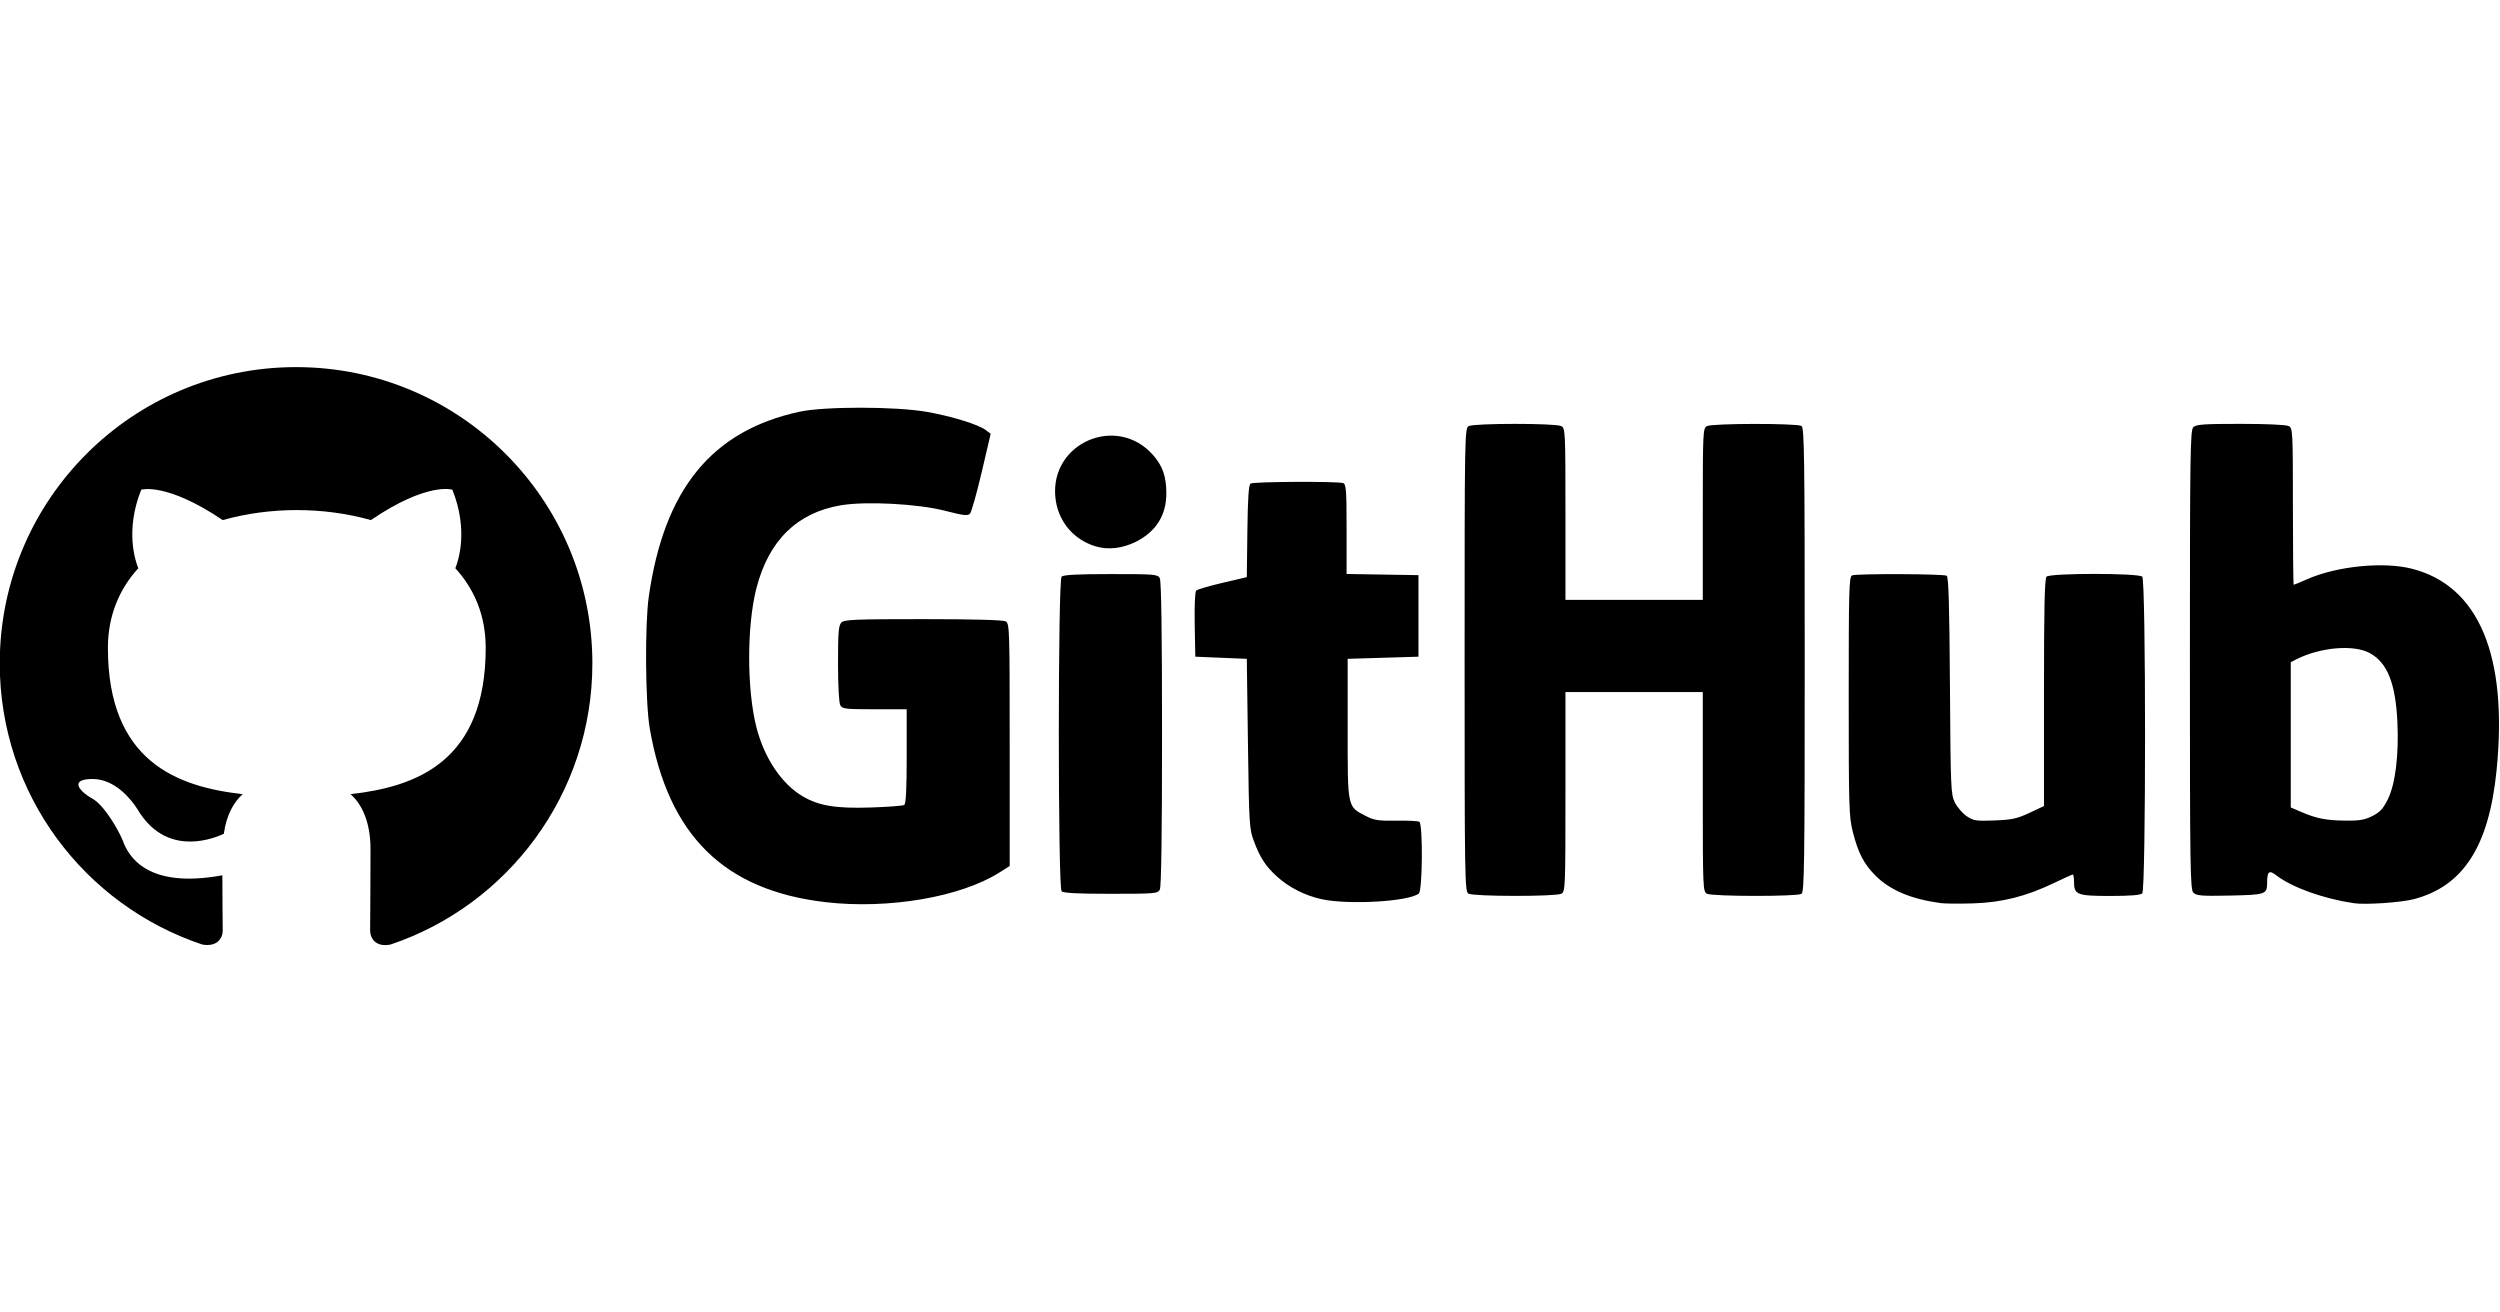 <!--
Copyright 2023 ZORALab Enterprise <tech@zoralab.com>


Prestige Web Demo Proprietary License

Licensed under ZORALab Proprietary License (the “License”); you may ONLY use
this file except in compliance with the License. You may obtain a copy of the
License at:

        https://www.zoralab.com/docs/legal/zoralab-proprietary-license

All information contained herein is, and remains the property of ZORALab
Enterprise and its suppliers, if any. The intellectual and technical concepts
contained herein are proprietary to ZORALab Enterprise and its suppliers and
may be covered by Malaysia Patent Law, patents in process, and are protected by
trade secret or copyright law. Dissemination of this information or reproduction
of this material is strictly forbidden unless prior written permission is
obtained from ZORALab Enterprise.
-->
<svg width="1200" height="630" preserveAspectRatio="xMidYMid" version="1.1" viewBox="0 0 1200 630" xmlns="http://www.w3.org/2000/svg">
 <g fill-rule="evenodd">
  <g transform="matrix(1.03 0 0 1.03 -18.245 -9.579)">
   <path d="m402.42 429.72c-47.322-5.496-73.273-31.125-81.895-80.878-2.07-11.945-2.343-48.326-0.462-61.512 7.141-50.042 29.319-77.265 70.183-86.145 11.693-2.541 44.939-2.504 59.5 0.067 11.464 2.024 23.93 5.875 27.324 8.441l2.325 1.758-4.2 17.939c-2.31 9.867-4.763 18.543-5.45 19.28-1.041 1.116-2.988 0.892-11.624-1.334-12.673-3.267-36.83-4.539-48.573-2.558-20.423 3.447-33.642 16.452-39.346 38.71-4.491 17.528-4.476 47.17 0.034 64.802 3.651 14.277 11.762 26.367 21.535 32.104 7.538 4.424 15.459 5.735 31.563 5.221 8.023-0.256 15.11-0.789 15.75-1.184 0.827-0.511 1.163-7.063 1.163-22.66v-21.941h-14.965c-13.772 0-15.047-0.154-16-1.934-0.6-1.122-1.035-9.282-1.035-19.429 0-14.571 0.263-17.757 1.571-19.066 1.371-1.371 6.222-1.571 38.066-1.571 23.244 0 37.197 0.376 38.429 1.035 1.877 1.005 1.934 2.699 1.934 57.522v56.487l-4.707 2.985c-18.143 11.506-51.831 17.262-81.119 13.86zm519.83 0.461c-13.832-1.855-23.703-6.001-30.519-12.816-5.379-5.379-8.044-10.505-10.543-20.275-1.804-7.054-1.938-11.443-1.938-63.312 0-49.899 0.166-55.797 1.582-56.34 2.283-0.876 42.694-0.719 44.094 0.171 0.868 0.552 1.26 13.948 1.5 51.235 0.309 48.138 0.418 50.673 2.324 54.474 1.1 2.193 3.575 5.046 5.5 6.341 3.19 2.145 4.342 2.321 13 1.982 8.12-0.318 10.481-0.832 16.25-3.538l6.75-3.166v-52.853c0-39.774 0.297-53.149 1.2-54.053 1.699-1.699 42.901-1.699 44.6 0 1.736 1.736 1.736 145.86 0 147.6-0.817 0.817-5.584 1.2-14.929 1.2-15.429 0-16.871-0.562-16.871-6.571 0-1.886-0.252-3.429-0.559-3.429-0.307 0-4.245 1.776-8.75 3.947-12.959 6.245-24.25 9.095-37.691 9.514-6.325 0.197-13.075 0.147-15-0.111zm192.5 0.043c-14.157-2.082-28.747-7.293-36.08-12.886-3.55-2.708-4.404-2.067-4.435 3.325-0.031 5.425-0.661 5.642-17.307 5.987-13.218 0.273-15.631 0.086-17.038-1.321-1.499-1.499-1.64-10.798-1.64-108.5 0-95.81 0.162-107.02 1.571-108.43 1.326-1.326 4.768-1.571 22.066-1.571 12.215 0 21.276 0.418 22.429 1.035 1.858 0.994 1.934 2.472 1.934 37.5 0 20.056 0.169 36.465 0.376 36.465 0.207 0 2.968-1.147 6.136-2.548 13.939-6.165 35.692-8.348 49.028-4.921 31.12 7.997 44.739 40.538 39.362 94.045-3.551 35.334-15.532 53.923-38.635 59.943-5.927 1.544-22.432 2.658-27.767 1.873zm8.538-40.643c3.536-1.783 5.027-3.391 7.185-7.75 3.517-7.102 5.199-20.628 4.476-36-0.859-18.253-4.734-27.845-13.033-32.262-7.449-3.964-22.932-2.63-33.916 2.923l-2.75 1.39v67.702l4.945 2.127c7.083 3.047 11.477 3.905 20.593 4.018 6.482 0.081 8.902-0.335 12.5-2.15zm-489.64 38.764c-7.833-1.704-15.429-5.577-20.985-10.698-5.263-4.851-7.714-8.641-10.65-16.465-2.086-5.558-2.223-7.83-2.731-45.351l-0.535-39.5-24-1-0.278-14.922c-0.16-8.572 0.13-15.33 0.679-15.879 0.526-0.526 6.051-2.152 12.278-3.612l11.321-2.655 0.27-21.419c0.197-15.604 0.604-21.631 1.5-22.2 1.438-0.914 40.814-1.1 43.148-0.205 1.372 0.527 1.582 3.369 1.582 21.476v20.869l33.5 0.548v38l-33 1v32.678c0 37.145-0.222 36.091 8.559 40.605 3.808 1.958 5.818 2.261 14.09 2.128 5.307-0.085 10.144 0.152 10.75 0.526 1.705 1.054 1.498 31.988-0.223 33.417-4.516 3.748-32.67 5.402-45.274 2.66zm68.348-2.594c-1.65-0.961-1.75-7.213-1.75-108.93 0-105.67 0.04-107.94 1.934-108.95 2.577-1.379 40.555-1.379 43.132 0 1.863 0.997 1.934 2.511 1.934 41v39.965h64v-39.965c0-38.489 0.071-40.003 1.934-41 2.453-1.313 41.998-1.363 44.066-0.056 1.318 0.833 1.5 14.044 1.5 109.02s-0.182 108.19-1.5 109.02c-2.067 1.307-41.613 1.256-44.066-0.056-1.87-1.001-1.934-2.585-1.934-47.5v-46.465h-64v46.465c0 44.915-0.065 46.499-1.934 47.5-2.551 1.365-40.963 1.325-43.316-0.045zm-189.55-1.12c-1.736-1.736-1.736-144.86 0-146.6 0.86-0.86 7.37-1.2 22.965-1.2 20.495 0 21.825 0.113 22.8 1.934 0.685 1.281 1.035 25.79 1.035 72.566s-0.35 71.285-1.035 72.566c-0.975 1.821-2.305 1.934-22.8 1.934-15.595 0-22.105-0.34-22.965-1.2zm15.794-160.73c-10.55-3.209-17.729-12.06-18.729-23.089-2.291-25.262 28.762-38.523 45.549-19.452 4.483 5.093 6.187 10.016 6.187 17.874 0 10.211-4.833 17.863-14.255 22.572-6.205 3.101-12.964 3.856-18.751 2.096z"/>
   <g transform="matrix(.93 0 0 .93 -818.25 -136.45)">
    <g id="logo-foreground" transform="matrix(.29 0 0 .29 898.76 340.68)" fill="none" style="fill:#000">
     <path transform="scale(64)" d="m8 0c-4.42 0-8 3.58-8 8 0 3.54 2.29 6.53 5.47 7.59 0.4 0.07 0.55-0.17 0.55-0.38 0-0.19-0.01-0.82-0.01-1.49-2.01 0.37-2.53-0.49-2.69-0.94-0.09-0.23-0.48-0.94-0.82-1.13-0.28-0.15-0.68-0.52-0.01-0.53 0.63-0.01 1.08 0.58 1.23 0.82 0.72 1.21 1.87 0.87 2.33 0.66 0.07-0.52 0.28-0.87 0.51-1.07-1.78-0.2-3.64-0.89-3.64-3.95 0-0.87 0.31-1.59 0.82-2.15-0.08-0.2-0.36-1.02 0.08-2.12 0 0 0.67-0.21 2.2 0.82 0.64-0.18 1.32-0.27 2-0.27s1.36 0.09 2 0.27c1.53-1.04 2.2-0.82 2.2-0.82 0.44 1.1 0.16 1.92 0.08 2.12 0.51 0.56 0.82 1.27 0.82 2.15 0 3.07-1.87 3.75-3.65 3.95 0.29 0.25 0.54 0.73 0.54 1.48 0 1.07-0.01 1.93-0.01 2.2 0 0.21 0.15 0.46 0.55 0.38 3.16-1.06 5.45-4.06 5.45-7.59 0-4.42-3.58-8-8-8z" clip-rule="evenodd" fill="#1b1f23" fill-rule="evenodd" style="fill:#000"/>
    </g>
   </g>
  </g>
 </g>
</svg>
